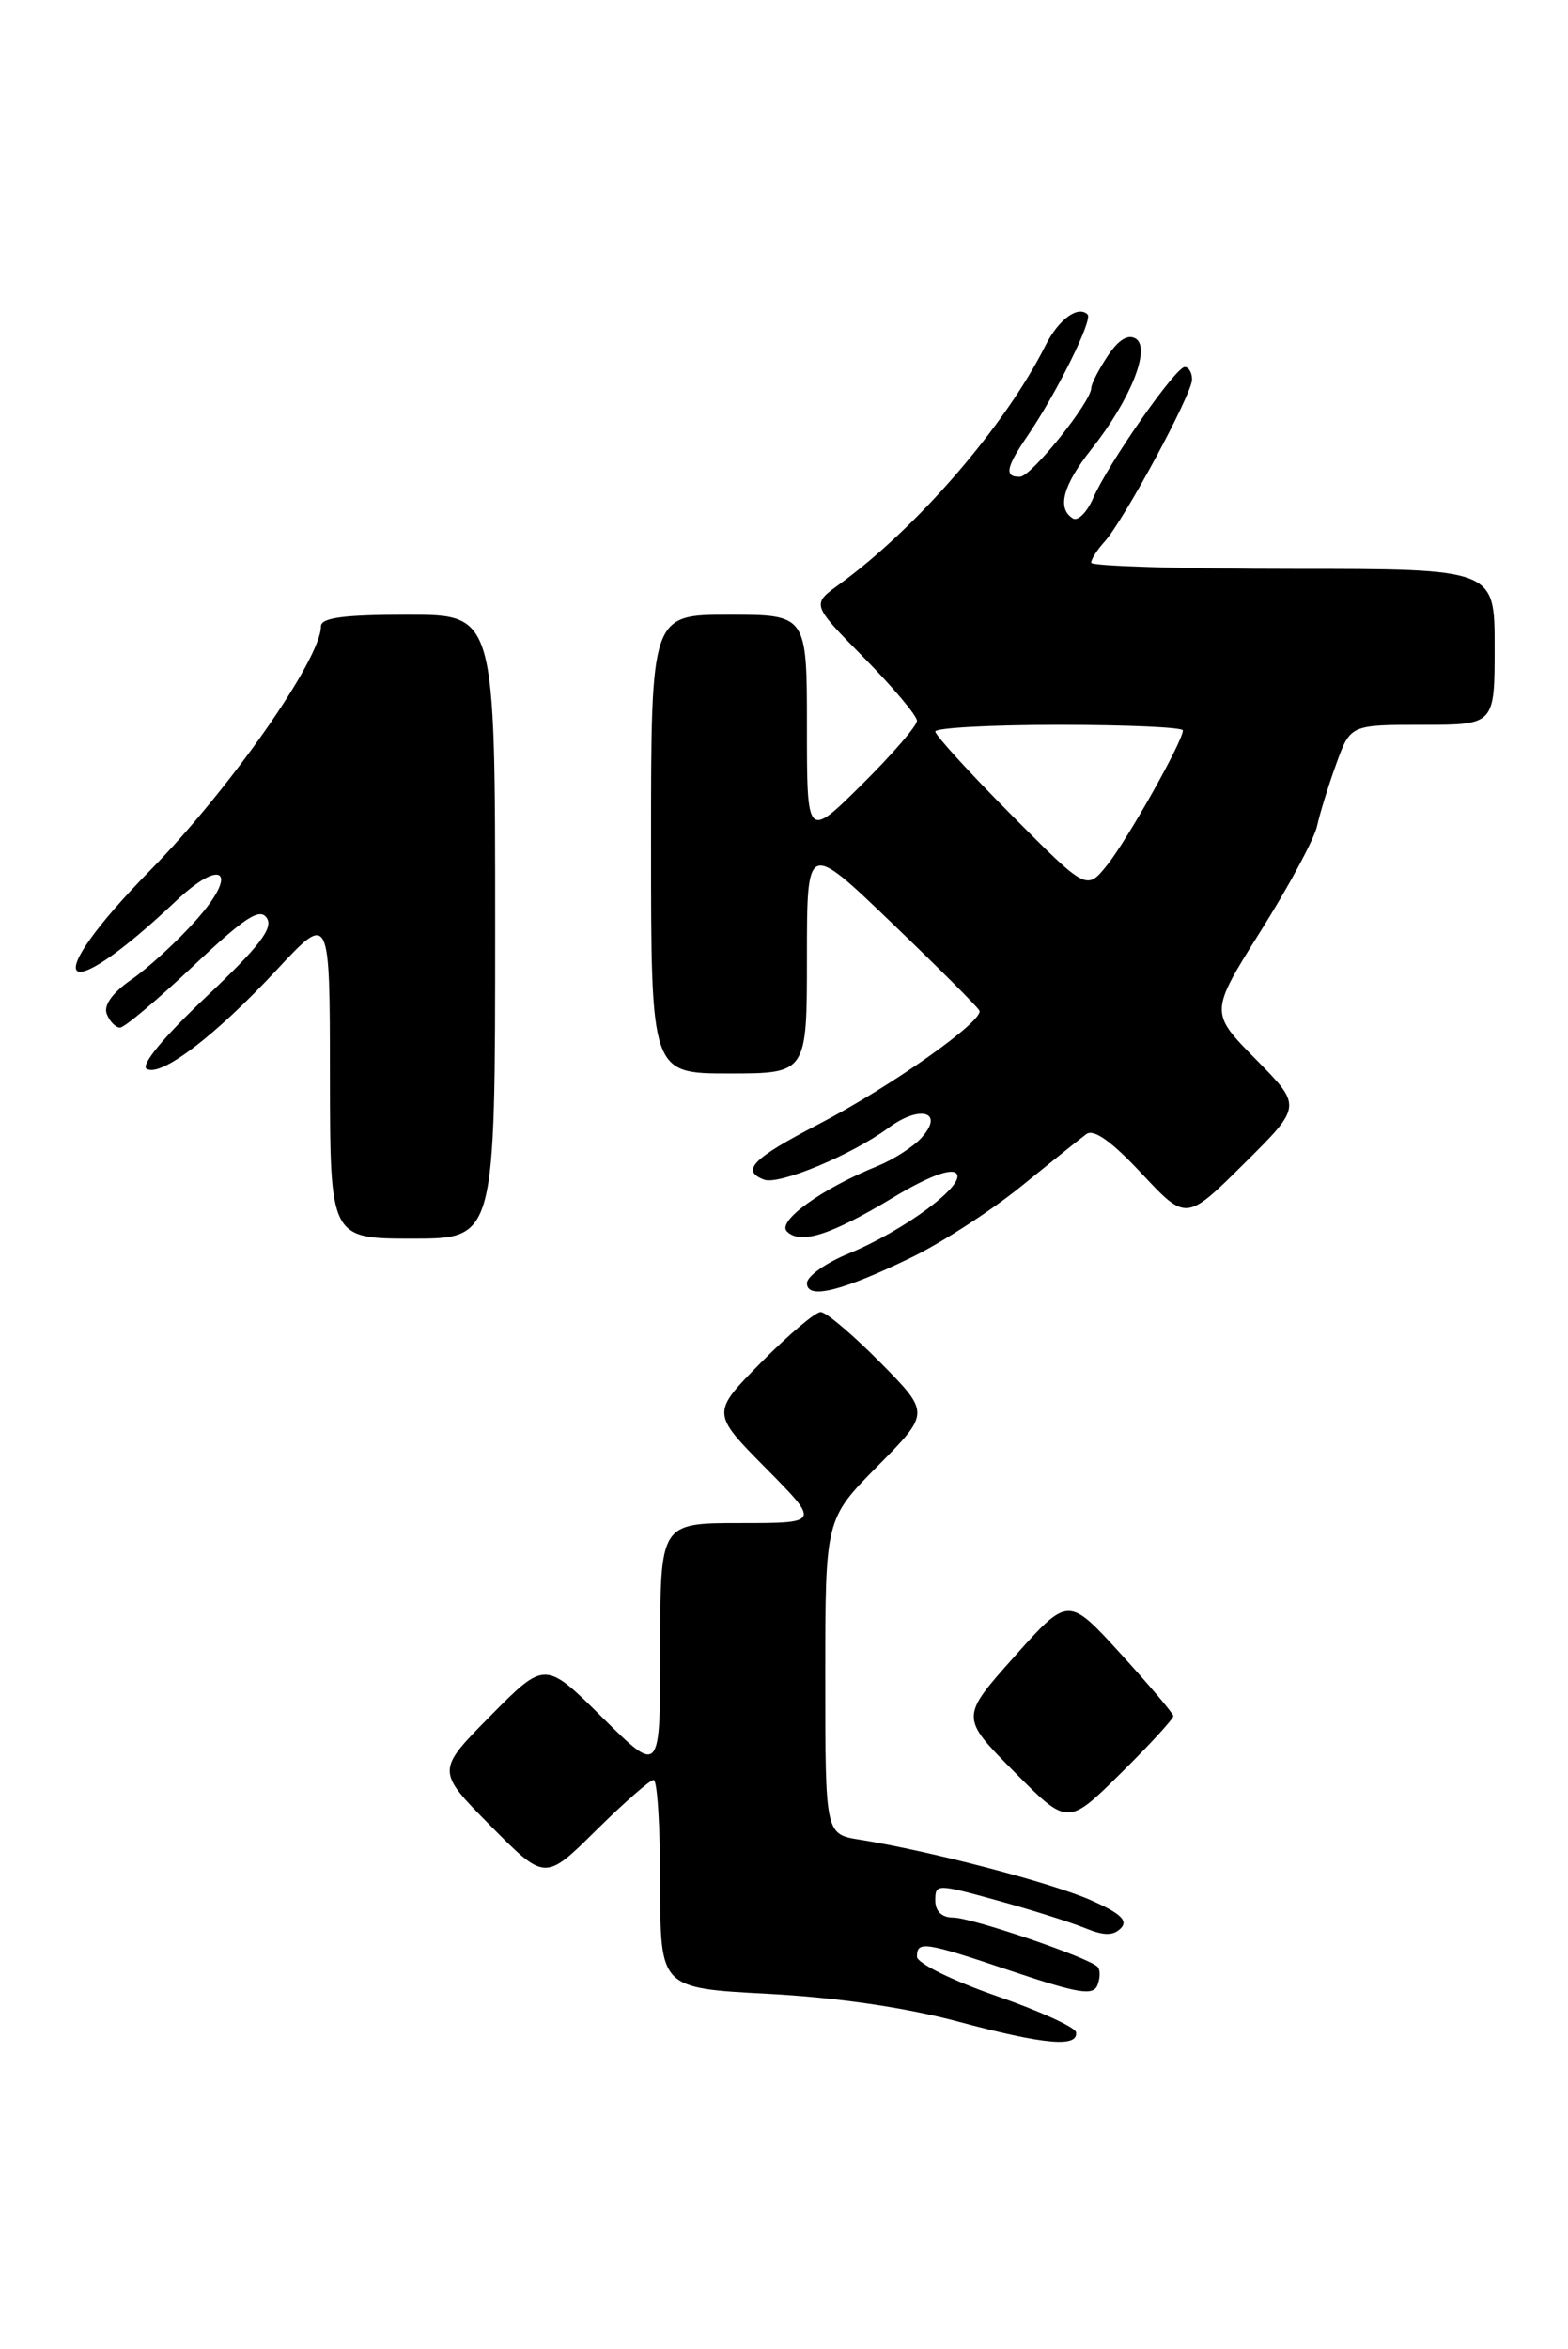 <?xml version="1.0" encoding="UTF-8" standalone="no"?>
<!DOCTYPE svg PUBLIC "-//W3C//DTD SVG 1.1//EN" "http://www.w3.org/Graphics/SVG/1.1/DTD/svg11.dtd" >
<svg xmlns="http://www.w3.org/2000/svg" xmlns:xlink="http://www.w3.org/1999/xlink" version="1.1" viewBox="0 0 171 256">
 <g >
 <path fill="currentColor"
d=" M 117.35 221.50 C 117.27 220.95 113.33 219.16 108.60 217.52 C 103.87 215.87 100.00 213.96 100.00 213.27 C 100.00 211.50 100.78 211.62 110.52 214.90 C 117.66 217.29 119.24 217.54 119.69 216.35 C 120.00 215.56 120.00 214.66 119.69 214.36 C 118.67 213.33 105.94 209.00 103.95 209.00 C 102.71 209.00 102.00 208.32 102.00 207.13 C 102.00 205.31 102.16 205.31 108.75 207.13 C 112.46 208.15 116.76 209.51 118.31 210.14 C 120.38 210.99 121.40 211.00 122.23 210.17 C 123.06 209.34 122.20 208.53 118.93 207.09 C 114.62 205.19 101.30 201.71 93.75 200.51 C 90.00 199.91 90.00 199.91 90.00 182.73 C 90.00 165.56 90.00 165.56 95.72 159.78 C 101.43 154.00 101.43 154.00 96.00 148.50 C 93.01 145.48 90.09 143.00 89.50 143.00 C 88.91 143.00 85.99 145.48 83.00 148.50 C 77.57 154.00 77.57 154.00 83.50 160.00 C 89.44 166.00 89.44 166.00 80.72 166.00 C 72.00 166.00 72.00 166.00 72.00 179.72 C 72.00 193.44 72.00 193.44 65.72 187.22 C 59.44 181.00 59.44 181.00 53.50 187.00 C 47.56 193.00 47.56 193.00 53.50 199.00 C 59.44 205.00 59.44 205.00 65.00 199.50 C 68.06 196.48 70.88 194.00 71.28 194.00 C 71.68 194.00 72.00 199.11 72.00 205.35 C 72.00 216.69 72.00 216.69 83.75 217.31 C 91.25 217.71 98.76 218.80 104.50 220.34 C 113.89 222.86 117.60 223.19 117.35 221.50 Z  M 127.96 187.03 C 127.93 186.74 125.35 183.68 122.21 180.24 C 116.50 173.98 116.50 173.98 110.61 180.57 C 104.73 187.17 104.73 187.17 110.58 193.08 C 116.44 199.00 116.44 199.00 122.22 193.28 C 125.40 190.14 127.98 187.32 127.96 187.03 Z  M 99.50 137.00 C 102.80 135.38 108.15 131.91 111.39 129.28 C 114.63 126.65 117.81 124.10 118.47 123.61 C 119.28 123.01 121.23 124.40 124.51 127.91 C 129.36 133.09 129.36 133.09 135.68 126.82 C 142.00 120.56 142.00 120.56 136.96 115.46 C 131.92 110.35 131.92 110.35 137.49 101.47 C 140.56 96.59 143.32 91.45 143.63 90.05 C 143.94 88.65 144.88 85.59 145.73 83.25 C 147.27 79.00 147.27 79.00 155.14 79.00 C 163.00 79.00 163.00 79.00 163.00 70.50 C 163.00 62.00 163.00 62.00 141.00 62.00 C 128.90 62.00 119.00 61.70 119.00 61.33 C 119.00 60.96 119.65 59.93 120.45 59.05 C 122.58 56.70 130.00 42.95 130.00 41.36 C 130.00 40.61 129.64 40.00 129.20 40.00 C 128.20 40.00 120.86 50.51 119.21 54.31 C 118.54 55.85 117.54 56.84 117.00 56.50 C 115.24 55.41 115.92 52.89 119.01 48.98 C 123.28 43.60 125.54 37.95 123.86 36.91 C 123.01 36.39 121.96 37.04 120.79 38.81 C 119.81 40.29 119.01 41.86 119.01 42.29 C 118.99 43.81 112.49 51.92 111.25 51.96 C 109.50 52.02 109.69 50.97 112.06 47.50 C 115.24 42.83 119.19 34.86 118.61 34.28 C 117.58 33.25 115.44 34.81 114.03 37.63 C 109.63 46.41 100.02 57.53 91.50 63.71 C 88.50 65.88 88.50 65.88 94.25 71.72 C 97.41 74.93 100.00 78.01 100.00 78.56 C 100.00 79.11 97.30 82.23 94.00 85.50 C 88.00 91.44 88.00 91.44 88.00 79.22 C 88.00 67.00 88.00 67.00 79.50 67.00 C 71.00 67.00 71.00 67.00 71.00 92.00 C 71.00 117.00 71.00 117.00 79.50 117.00 C 88.00 117.00 88.00 117.00 88.00 104.36 C 88.00 91.71 88.00 91.71 97.25 100.59 C 102.34 105.47 106.64 109.77 106.81 110.15 C 107.30 111.27 97.11 118.46 89.25 122.54 C 82.06 126.27 80.77 127.59 83.32 128.57 C 84.94 129.19 92.89 125.88 96.89 122.93 C 100.34 120.37 103.05 121.18 100.49 124.01 C 99.59 125.00 97.43 126.39 95.68 127.10 C 89.67 129.52 84.70 133.10 85.81 134.21 C 87.28 135.68 90.59 134.63 97.42 130.51 C 101.12 128.28 103.69 127.29 104.28 127.88 C 105.46 129.06 98.65 134.12 92.47 136.66 C 90.02 137.67 88.01 139.11 88.00 139.86 C 88.00 141.69 91.84 140.73 99.50 137.00 Z  M 54.00 101.00 C 54.00 67.00 54.00 67.00 44.50 67.00 C 37.48 67.00 35.00 67.33 35.00 68.27 C 35.00 71.82 25.06 86.02 16.40 94.84 C 4.05 107.41 6.40 110.29 19.16 98.23 C 24.33 93.34 26.09 95.04 21.35 100.33 C 19.30 102.63 16.14 105.52 14.34 106.76 C 12.26 108.20 11.28 109.57 11.64 110.51 C 11.96 111.33 12.61 112.00 13.09 112.00 C 13.57 112.00 17.15 108.99 21.05 105.31 C 26.72 99.96 28.34 98.91 29.10 100.06 C 29.83 101.16 28.24 103.21 22.47 108.66 C 17.91 112.96 15.32 116.08 15.99 116.49 C 17.52 117.44 23.46 112.93 30.23 105.65 C 35.97 99.50 35.97 99.50 35.98 117.25 C 36.00 135.00 36.00 135.00 45.00 135.00 C 54.00 135.00 54.00 135.00 54.00 101.00 Z  M 110.25 88.77 C 105.71 84.20 102.00 80.13 102.00 79.73 C 102.00 79.33 108.08 79.00 115.50 79.00 C 122.92 79.00 129.00 79.27 129.00 79.61 C 129.00 80.79 122.95 91.53 120.74 94.29 C 118.50 97.07 118.50 97.07 110.25 88.77 Z "/>
</g>
</svg>